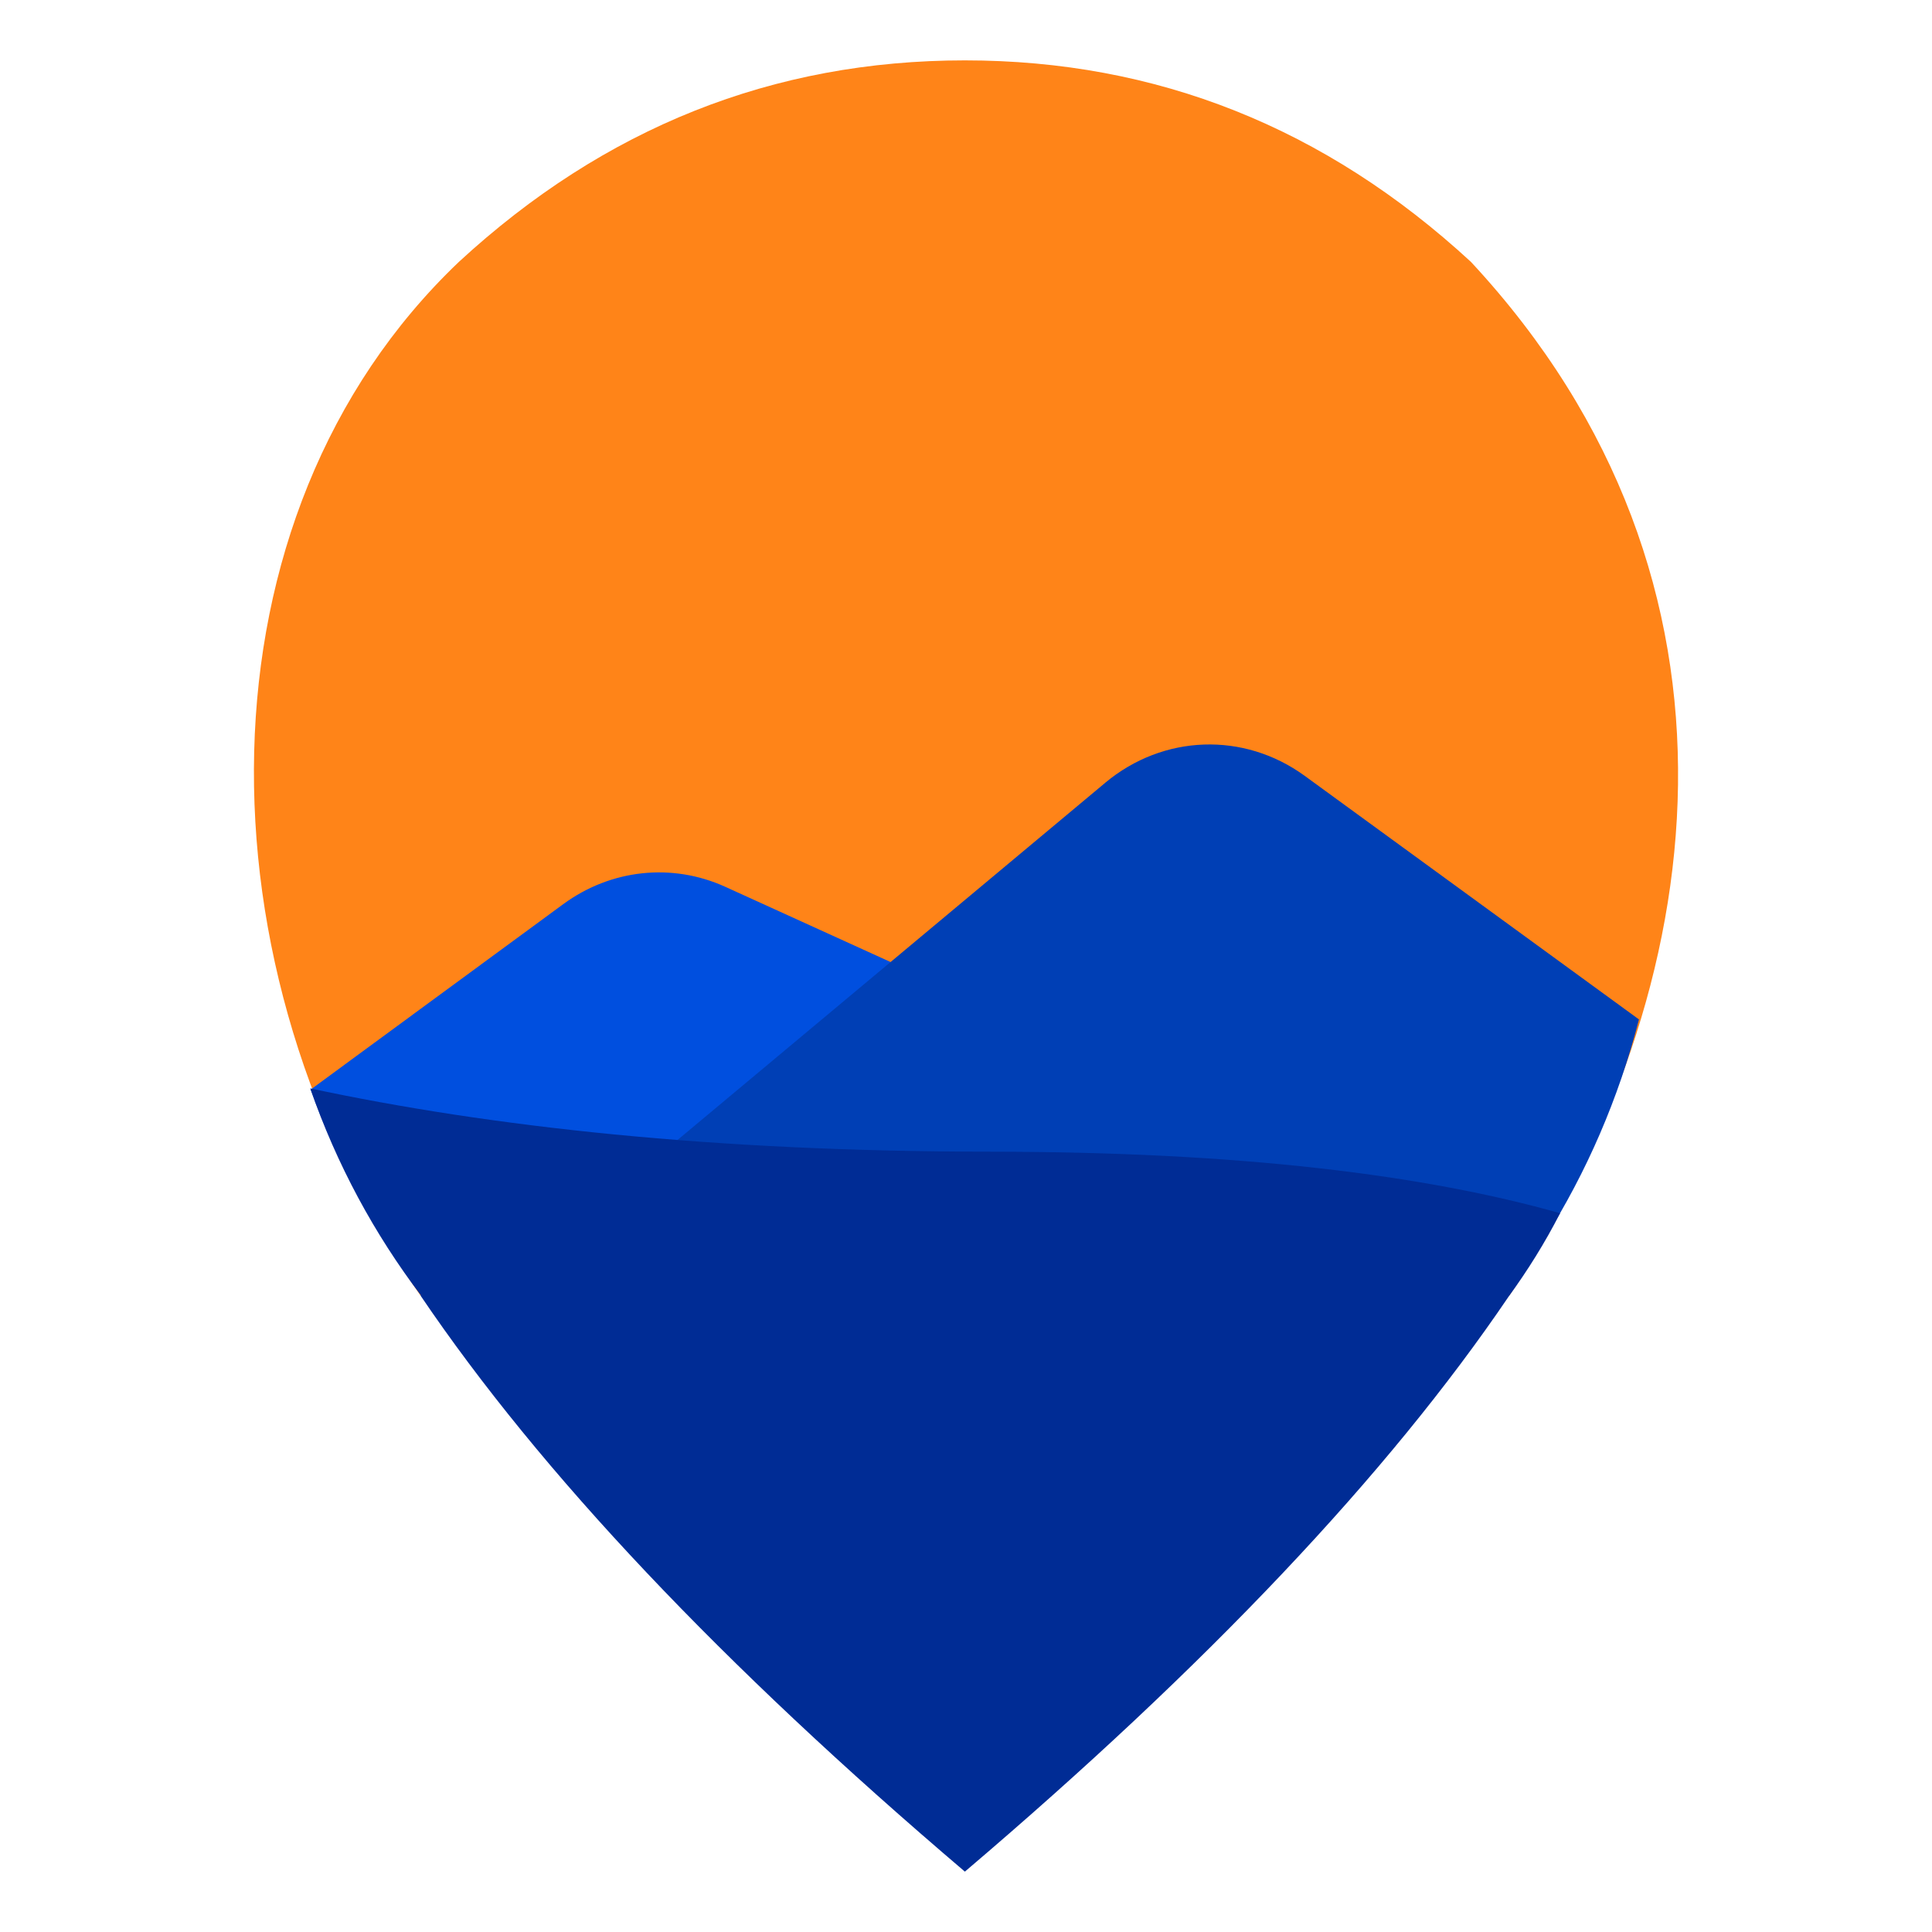 <?xml version="1.0" encoding="UTF-8" standalone="no"?>
<svg
   xmlns:dc="http://purl.org/dc/elements/1.1/"
   xmlns:cc="http://creativecommons.org/ns#"
   xmlns:rdf="http://www.w3.org/1999/02/22-rdf-syntax-ns#"
   xmlns:svg="http://www.w3.org/2000/svg"
   xmlns="http://www.w3.org/2000/svg"
   xmlns:sodipodi="http://sodipodi.sourceforge.net/DTD/sodipodi-0.dtd"
   xmlns:inkscape="http://www.inkscape.org/namespaces/inkscape"
   height="64px"
   width="64px"
   version="1.1"
   viewBox="0 0 512 512"
   id="svg12"
   sodipodi:docname="icon1-1.svg"
   inkscape:version="0.92.3 (2405546, 2018-03-11)"
   inkscape:export-filename="C:\Documents and Settings\Administrator\Desktop\icon1-1.svg.png"
   inkscape:export-xdpi="216"
   inkscape:export-ydpi="216">
  <defs
     id="defs16" />
  <sodipodi:namedview
     pagecolor="#ffffff"
     bordercolor="#666666"
     borderopacity="1"
     objecttolerance="10"
     gridtolerance="10"
     guidetolerance="10"
     inkscape:pageopacity="0"
     inkscape:pageshadow="2"
     inkscape:window-width="3840"
     inkscape:window-height="2315"
     id="namedview14"
     showgrid="false"
     inkscape:zoom="14.75"
     inkscape:cx="32"
     inkscape:cy="32"
     inkscape:window-x="-5"
     inkscape:window-y="-5"
     inkscape:window-maximized="1"
     inkscape:current-layer="svg12" />
  <path
     style="fill:#ff8418"
     inkscape:connector-curvature="0"
     d="m 111.413,343.31 c -60.22,-86.601 -60.654,-206.44 10.2,-273.91 38.608,-35.6 83.304,-53.4 134.09,-53.4 50.8,0 95.504,17.8 134.11,53.4 79.062,85.042 63.878,193.23 10.2,273.91"
     id="path2"
     sodipodi:nodetypes="ccscc" />
  <path
     style="fill:#004fdf;fill-opacity:1"
     inkscape:connector-curvature="0"
     d="m 149.253,239.62 -66.919,49.125 c 26.74,74.277 94.174,127 173.15,127 62.325,0 117.47,-32.833 151.09,-83.182 l -214.34,-97.536 c -14.119,-6.425 -30.334,-4.692 -42.981,4.592 z"
     id="path6" />
  <path
     style="fill:#003fb5;fill-opacity:1"
     inkscape:connector-curvature="0"
     d="m 292.883,207.46 -173.43,144.83 c 33.871,39.024 82.276,63.458 136.03,63.458 85.415,0 157.33,-61.671 178.86,-145.59 l -88.563,-64.536 c -16.127,-11.751 -37.519,-11.009 -52.898,1.833 z"
     id="path8" />
  <path
     style="fill:#002c95;stroke-width:3;fill-opacity:1"
     d="M 10.277 36.055 C 11.155 38.586 12.408 40.887 13.945 42.914 C 13.937 42.914 13.937 42.914 13.928 42.914 C 17.902 48.788 23.913 55.15 31.963 62 C 39.993 55.171 45.992 48.825 49.967 42.963 C 50.604 42.088 51.181 41.166 51.68 40.189 C 47.261 38.939 41.162 38.152 32.807 38.152 L 32.807 38.15 C 23.645 38.15 16.246 37.328 10.277 36.055 z "
     transform="scale(8)"
     id="path4" />
</svg>
